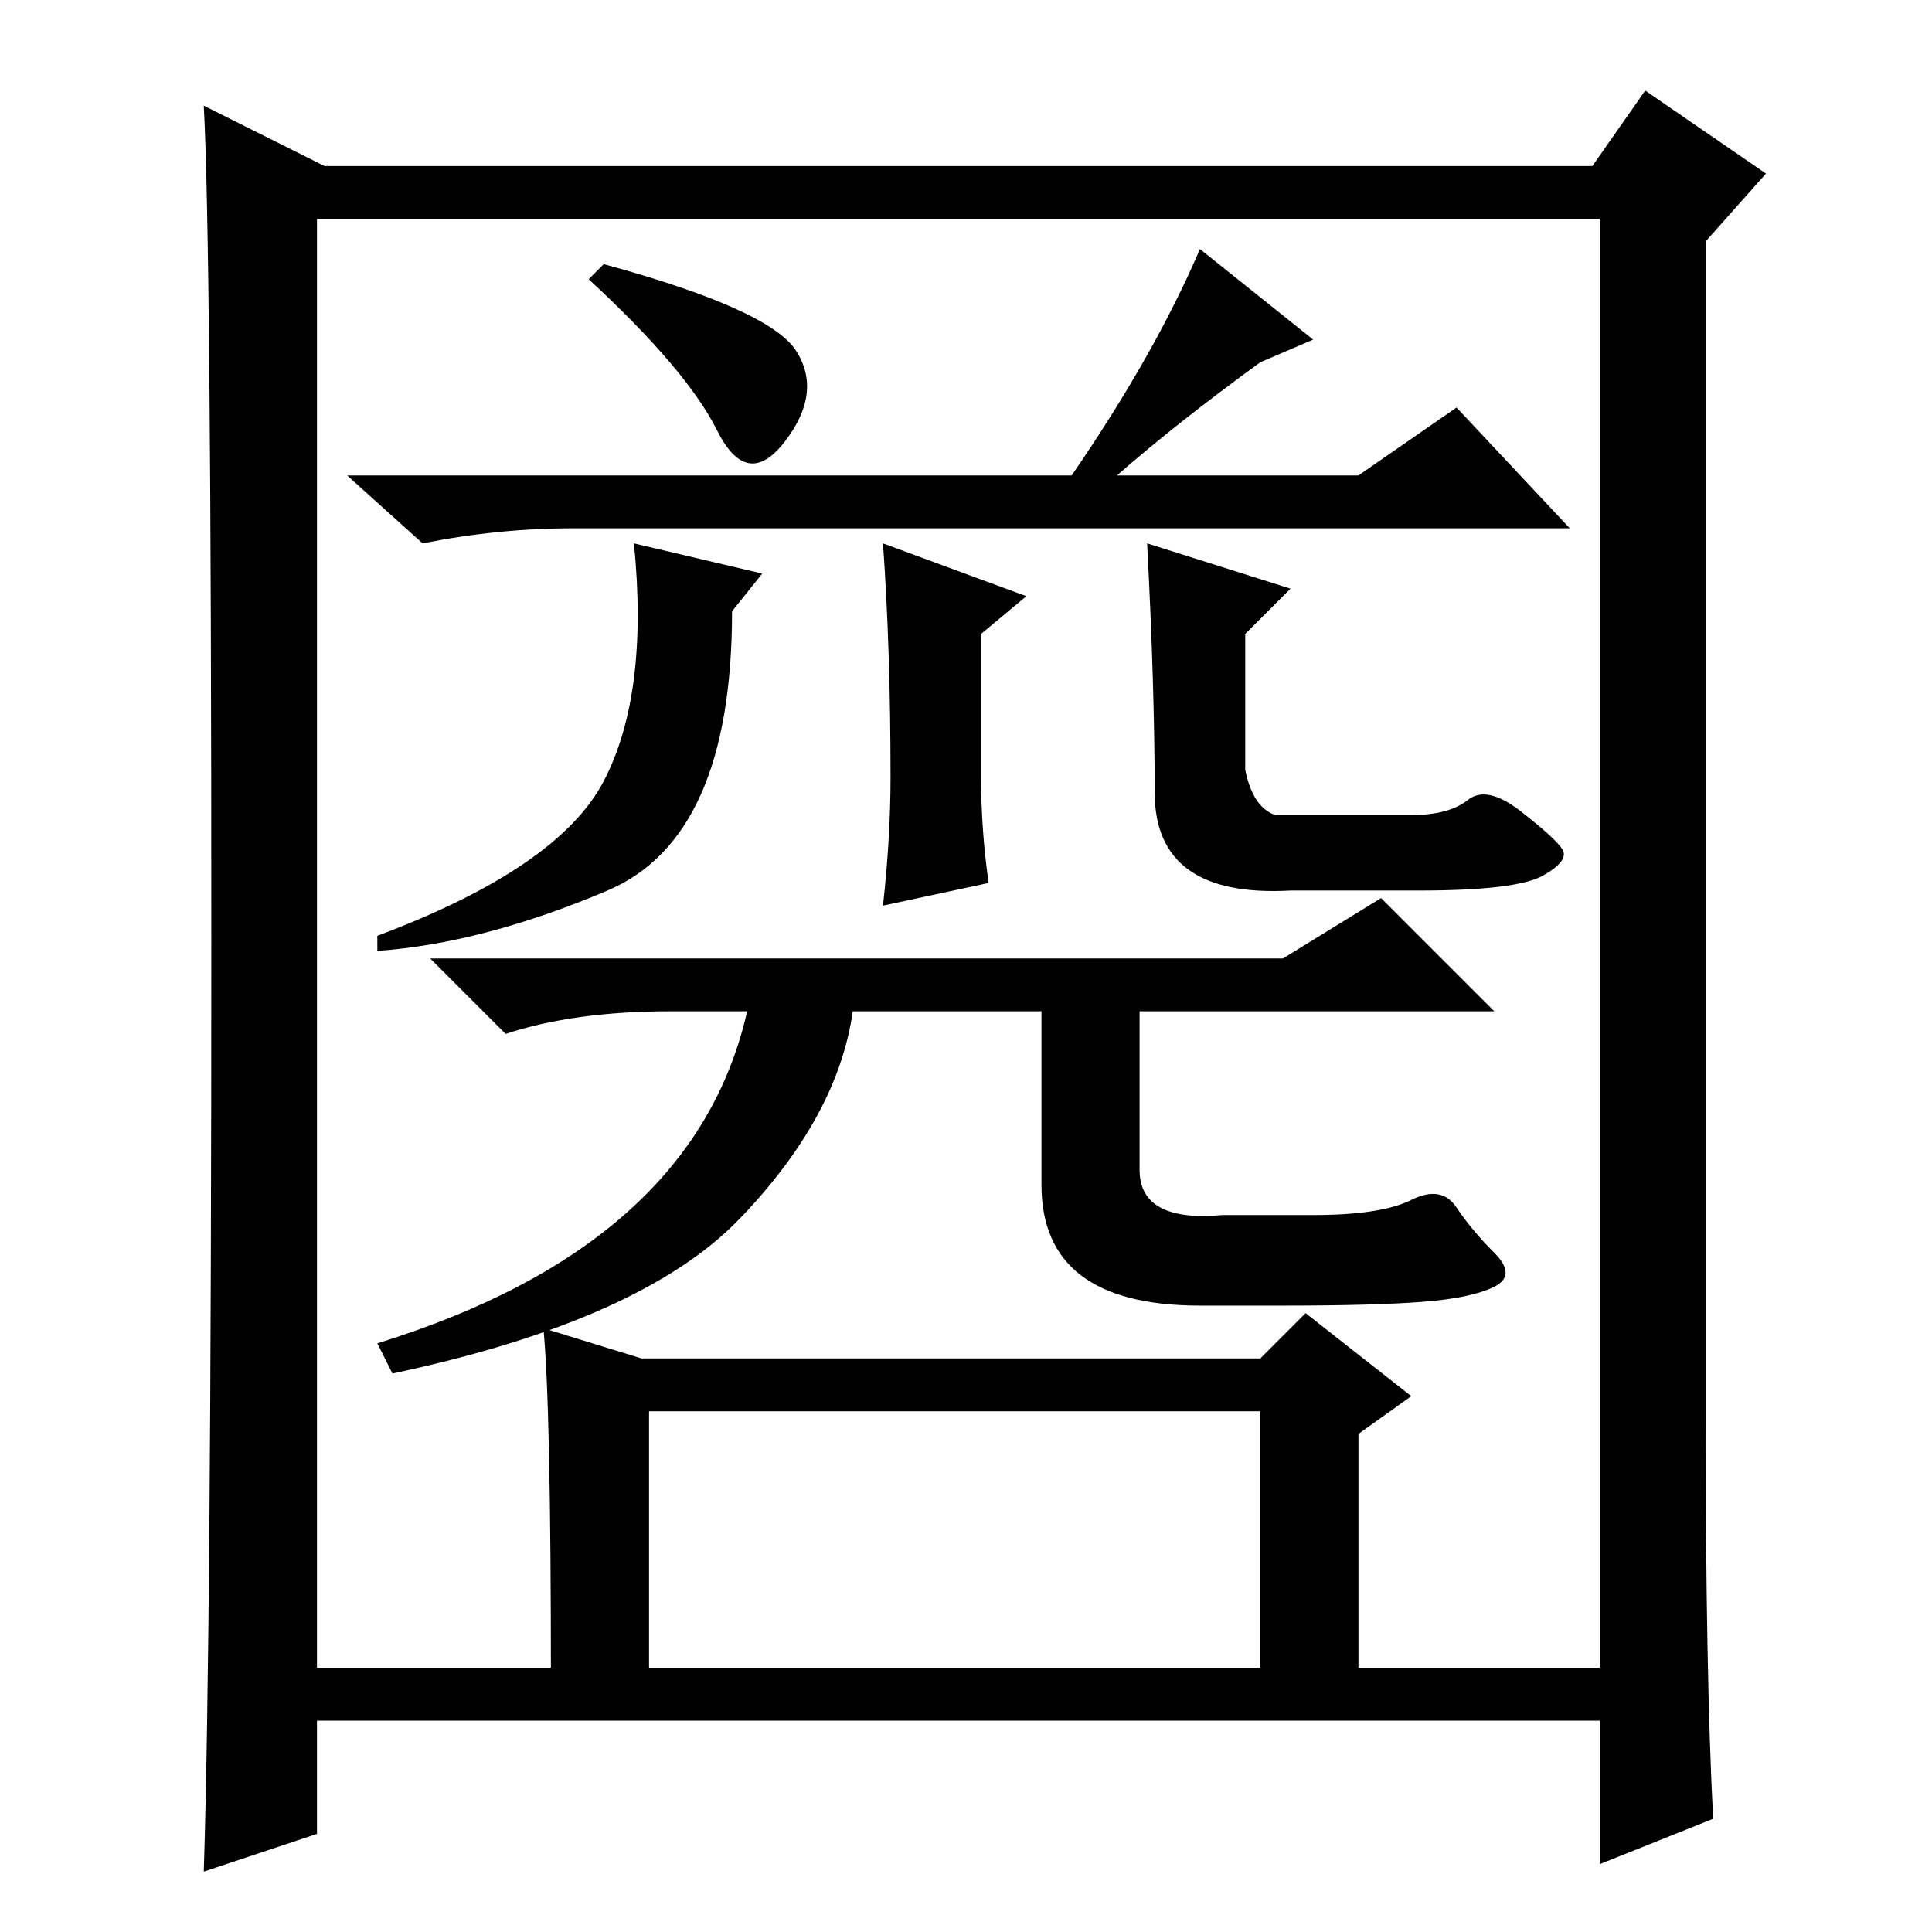 <?xml version="1.0" standalone="no"?>
<!DOCTYPE svg PUBLIC "-//W3C//DTD SVG 1.1//EN" "http://www.w3.org/Graphics/SVG/1.1/DTD/svg11.dtd" >
<svg xmlns="http://www.w3.org/2000/svg" xmlns:xlink="http://www.w3.org/1999/xlink" version="1.1" viewBox="0 -36 256 256">
  <g transform="matrix(1 0 0 -1 0 220)">
   <path fill="currentColor"
d="M84 184l17 -4l-4 -5q0 -30 -16.5 -37t-30.5 -8v2q24 9 30 20.5t4 31.5zM136 177l-6 -5v-19q0 -7 1 -14l-14 -3q1 9 1 17q0 17 -1 31zM171 178l-6 -6v-18q1 -5 4 -6h18q5 0 7.5 2t7 -1.5t5.5 -5t-2.5 -3.5t-16.5 -2h-17q-18 -1 -18 13t-1 33zM95 199q-4 8 -17 20l2 2
q22 -6 25.5 -11.5t-1.5 -12t-9 1.5zM174 211l-7 -3q-11 -8 -19 -15h32l13 9l15 -16h-132q-10 0 -20 -2l-10 9h96q11 16 17 30zM188.5 83.5q-6.5 -0.5 -18.5 -0.5h-11q-21 0 -21 16v23h-25q-2 -14 -15 -27.5t-46 -20.5l-2 4q42 13 49 44h-10q-13 0 -22 -3l-10 10h113l13 8
l15 -15h-47v-21q0 -7 11 -6h12q9 0 13 2t6 -1t5 -6t0 -4.5t-9.5 -2zM72 80l13 -4h82l6 6l14 -11l-7 -5v-33h-13v36h-81v-36h-13q0 37 -1 47zM227 15l-15 -6v19h-170v-15l-15 -5q1 31 1 123.5t-1 110.5l16 -8h168l7 10l16 -11l-8 -9v-155q0 -35 1 -54zM42 35h170v192h-170
v-192z" />
  </g>

</svg>
